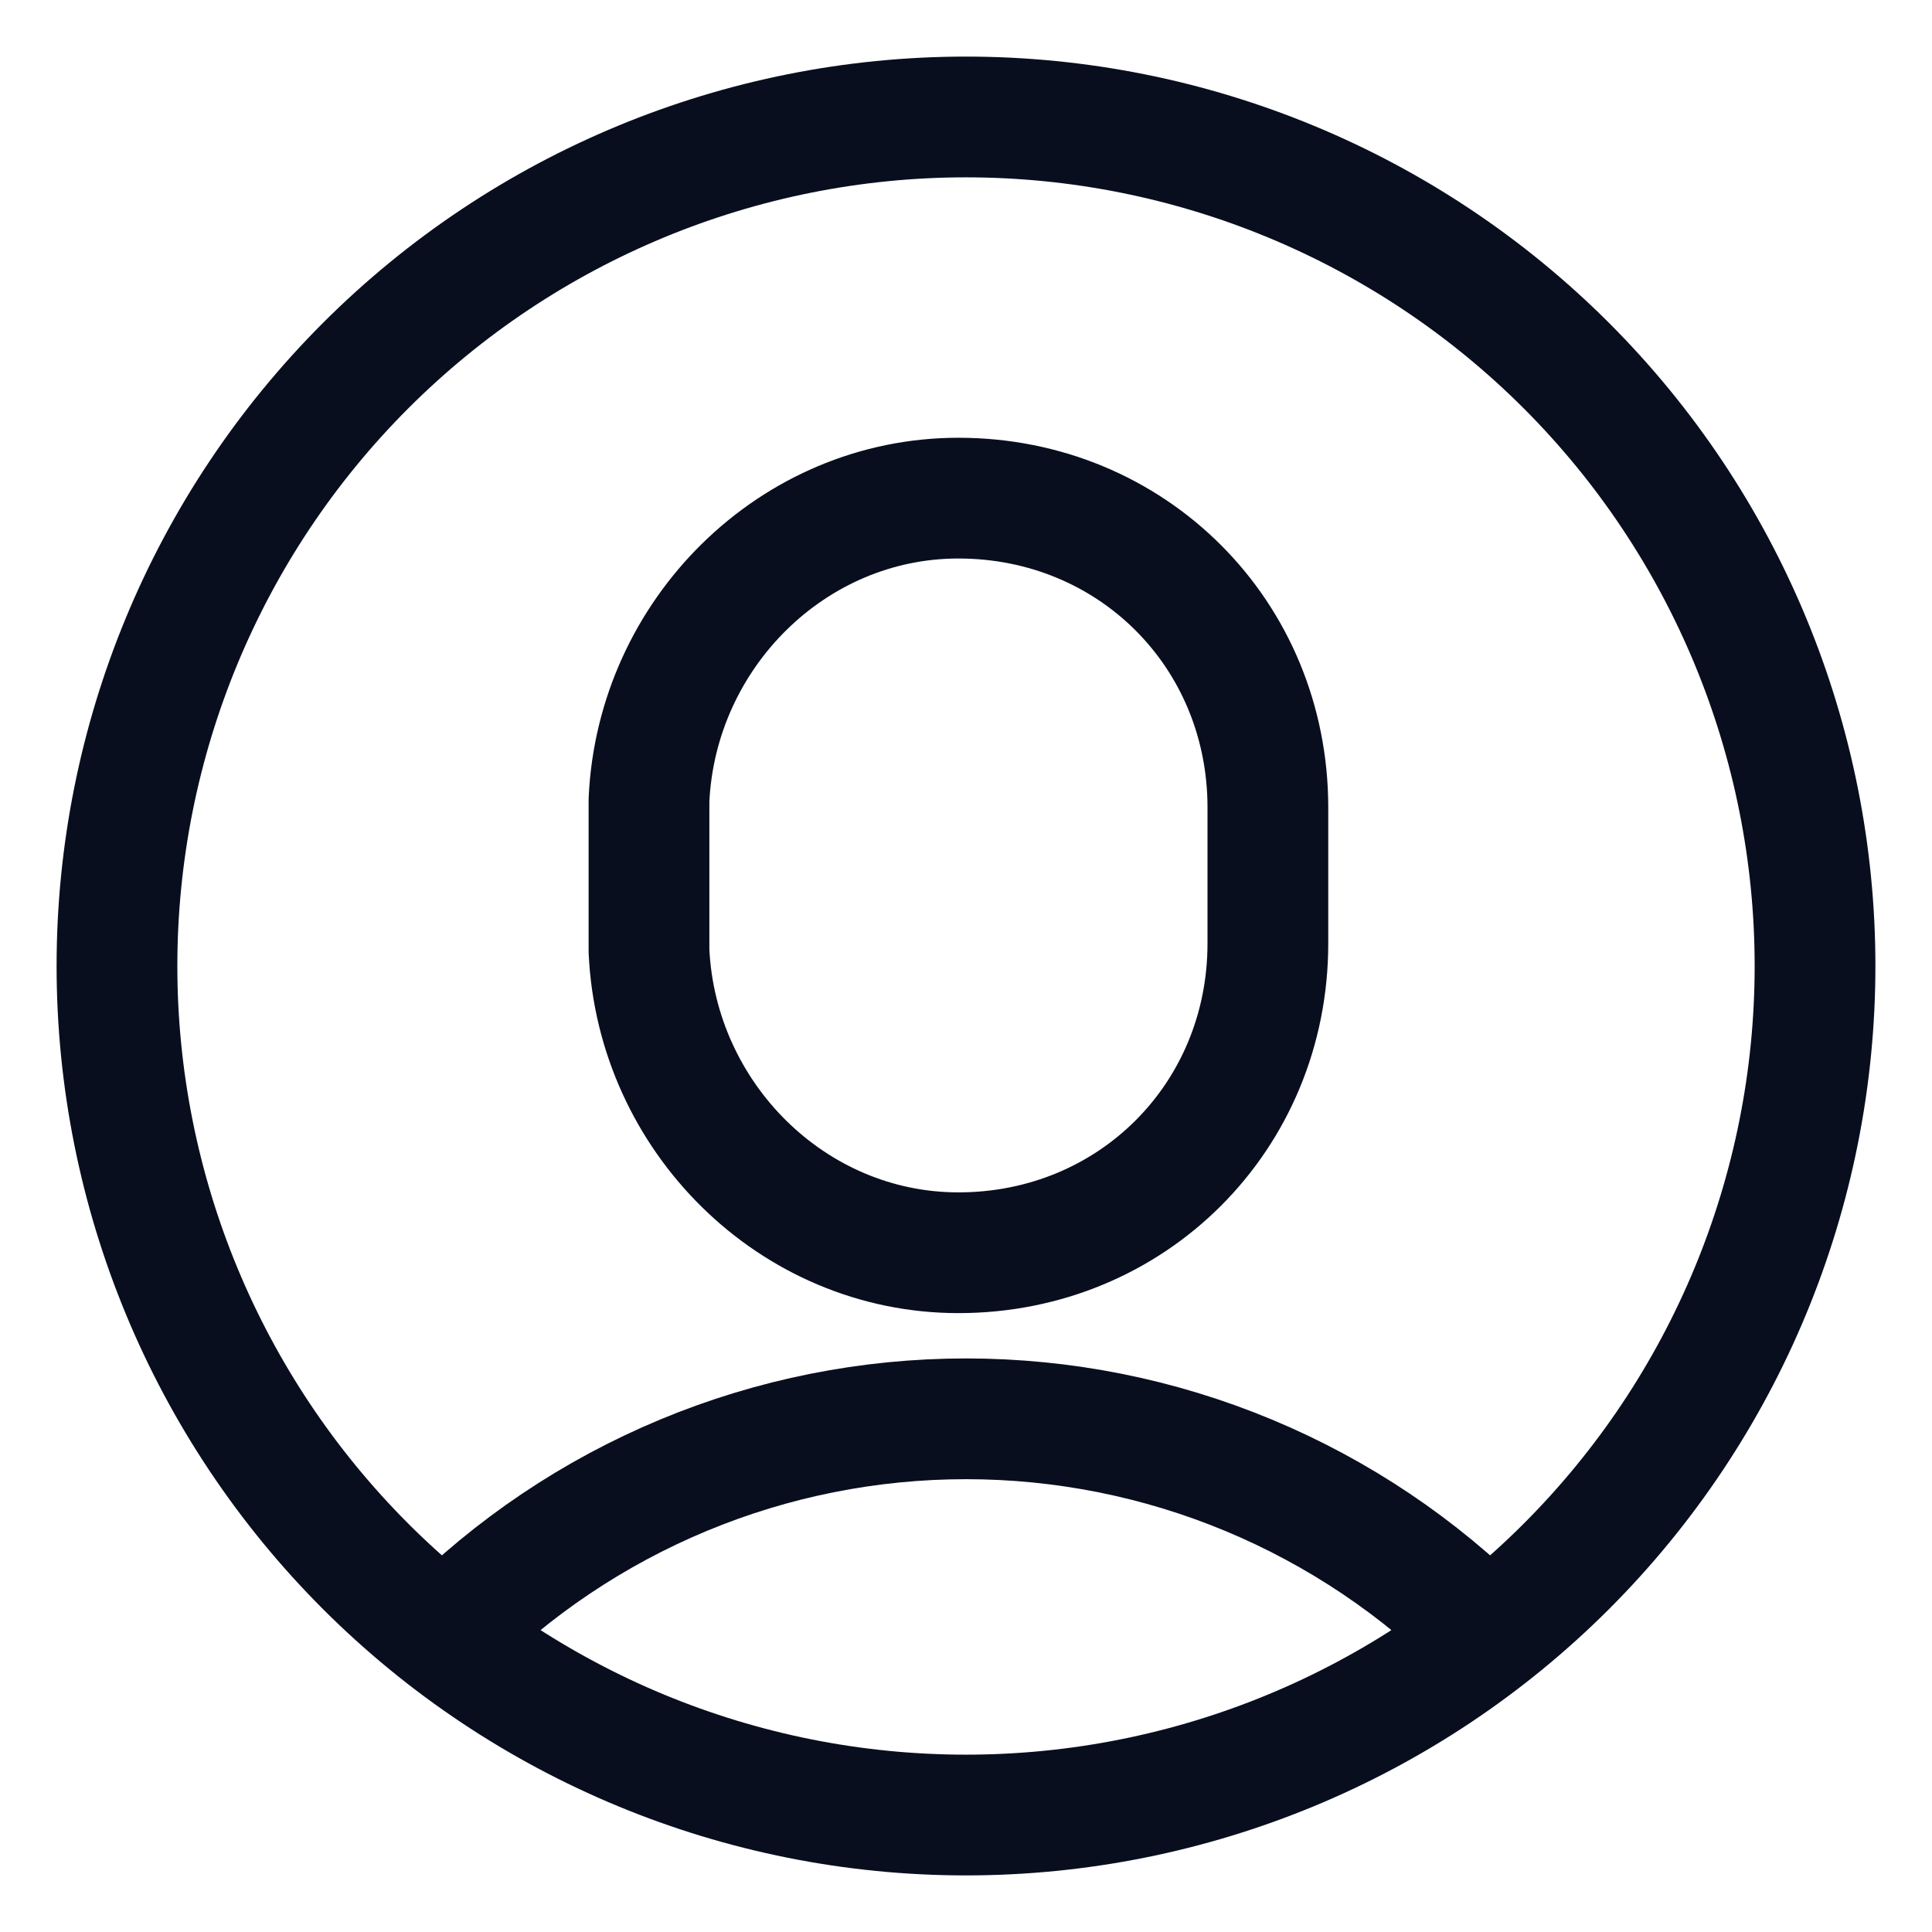 <svg width="24" height="24" viewBox="0 0 24 24" fill="none" xmlns="http://www.w3.org/2000/svg">
<g clip-path="url(#clip0_1455_16451)">
<path d="M18.481 20.321C17.632 19.467 16.622 18.789 15.51 18.326C14.398 17.863 13.205 17.625 12 17.625C10.795 17.625 9.603 17.863 8.49 18.326C7.378 18.789 6.368 19.467 5.519 20.321M1.453 12C1.453 14.797 2.564 17.48 4.542 19.458C6.52 21.436 9.203 22.547 12 22.547C14.797 22.547 17.48 21.436 19.458 19.458C21.436 17.48 22.547 14.797 22.547 12C22.547 9.203 21.436 6.52 19.458 4.542C17.48 2.564 14.797 1.453 12 1.453C9.203 1.453 6.52 2.564 4.542 4.542C2.564 6.52 1.453 9.203 1.453 12ZM8.062 11.812C8.156 13.875 9.844 15.562 11.906 15.562C14.062 15.562 15.75 13.875 15.75 11.719V10.031C15.75 7.875 14.062 6.188 11.906 6.188C9.844 6.188 8.156 7.875 8.062 9.938V11.812Z" stroke="#090E1F" stroke-width="1.5" stroke-miterlimit="10" stroke-linecap="round" stroke-linejoin="round"/>
</g>
<defs>
<clipPath id="clip0_1455_16451">
<rect width="24" height="24" fill="white"/>
</clipPath>
</defs>
</svg>
